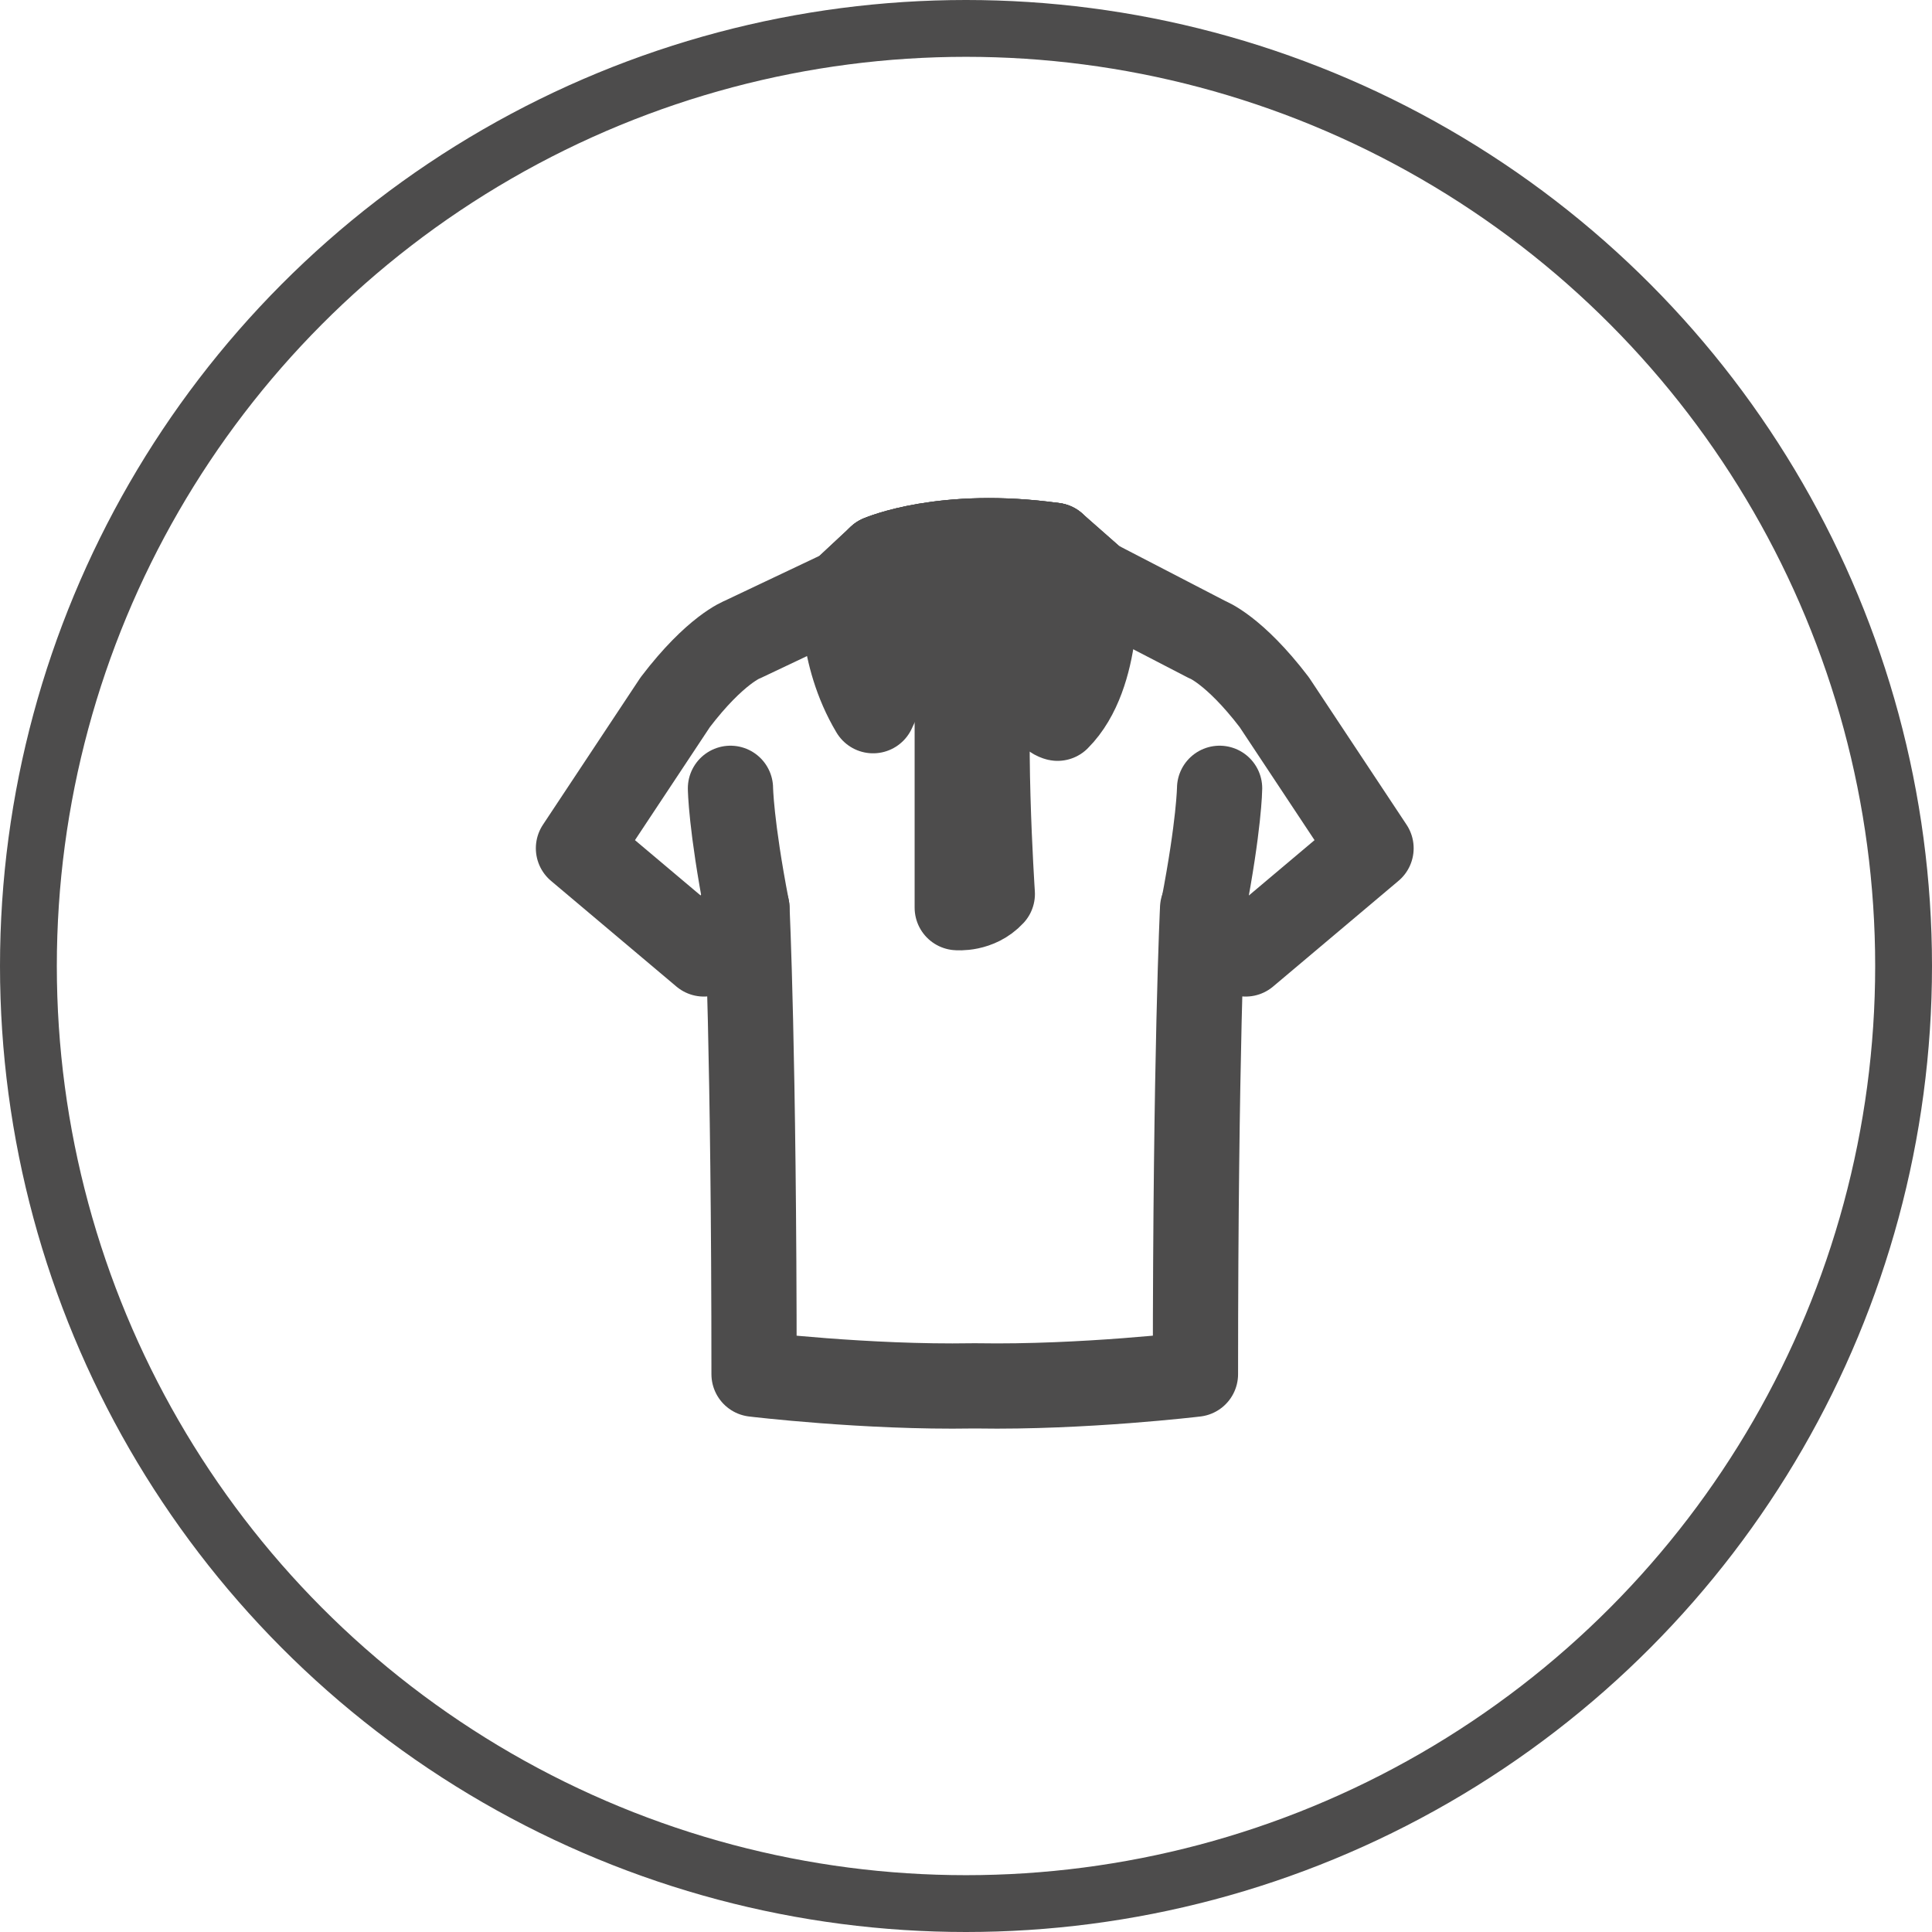 <svg width="34" height="34" viewBox="0 0 34 34" fill="none" xmlns="http://www.w3.org/2000/svg">
<circle cx="17" cy="17" r="16.5" stroke="#4D4C4C"/>
<path d="M18.547 9.598C16.607 9.327 15.485 9.816 15.485 9.816L14.851 10.408L13.065 11.255C13.065 11.255 12.592 11.428 11.883 12.358L10.18 14.928L12.387 16.788L13.145 15.984C13.145 15.984 13.27 18.538 13.27 24.183C13.27 24.183 15.246 24.421 17.112 24.389H17.197C19.062 24.42 21.038 24.183 21.038 24.183C21.038 18.538 21.164 15.984 21.164 15.984L21.921 16.788L24.128 14.928L22.425 12.358C21.715 11.428 21.243 11.255 21.243 11.255L19.268 10.232L18.547 9.598Z" stroke="#4D4C4C" stroke-width="1.5" stroke-miterlimit="10" stroke-linecap="round" stroke-linejoin="round"/>
<path d="M12.855 13.873C12.855 13.873 12.861 14.509 13.145 15.984" stroke="#4D4C4C" stroke-width="1.5" stroke-miterlimit="10" stroke-linecap="round" stroke-linejoin="round"/>
<path d="M21.463 13.873C21.463 13.873 21.457 14.509 21.173 15.984" stroke="#4D4C4C" stroke-width="1.5" stroke-miterlimit="10" stroke-linecap="round" stroke-linejoin="round"/>
<path d="M16.857 12.236C16.857 12.236 16.958 11.663 17.463 11.48C17.255 12.598 17.463 15.732 17.463 15.732C17.207 16.009 16.846 15.973 16.846 15.973V12.348L16.857 12.236Z" stroke="#4D4C4C" stroke-width="1.5" stroke-miterlimit="10" stroke-linecap="round" stroke-linejoin="round"/>
<path d="M17.532 11.426C17.976 11.244 18.873 10.194 18.547 9.597L19.268 10.232C19.268 10.232 19.377 11.875 18.611 12.64C18.611 12.64 18.302 12.587 18.174 11.809C18.175 11.809 17.798 11.317 17.532 11.426Z" stroke="#4D4C4C" stroke-width="1.5" stroke-miterlimit="10" stroke-linecap="round" stroke-linejoin="round"/>
<path d="M16.644 11.369C16.107 10.833 15.365 12.507 15.365 12.507C14.764 11.501 14.851 10.407 14.851 10.407L15.485 9.816C15.485 9.816 15.66 10.604 16.36 11.172C16.36 11.172 16.535 11.26 16.644 11.369Z" stroke="#4D4C4C" stroke-width="1.5" stroke-miterlimit="10" stroke-linecap="round" stroke-linejoin="round"/>
<path d="M18.548 9.597C18.873 10.194 17.976 11.244 17.533 11.427C17.07 11.623 16.858 12.237 16.858 12.237L16.846 12.312L16.868 11.993C16.925 11.481 16.608 11.335 16.608 11.335L16.645 11.369C16.536 11.26 16.361 11.172 16.361 11.172C15.661 10.604 15.485 9.816 15.485 9.816C15.485 9.816 16.607 9.326 18.548 9.597Z" stroke="#4D4C4C" stroke-width="1.5" stroke-miterlimit="10" stroke-linecap="round" stroke-linejoin="round"/>
<path d="M18.536 10.276C18.63 10.032 18.653 9.791 18.548 9.597C16.607 9.326 15.485 9.816 15.485 9.816C15.485 9.816 15.541 10.067 15.715 10.388C15.716 10.388 16.79 10.023 18.536 10.276Z" stroke="#4D4C4C" stroke-width="1.5" stroke-miterlimit="10" stroke-linecap="round" stroke-linejoin="round"/>
</svg>

